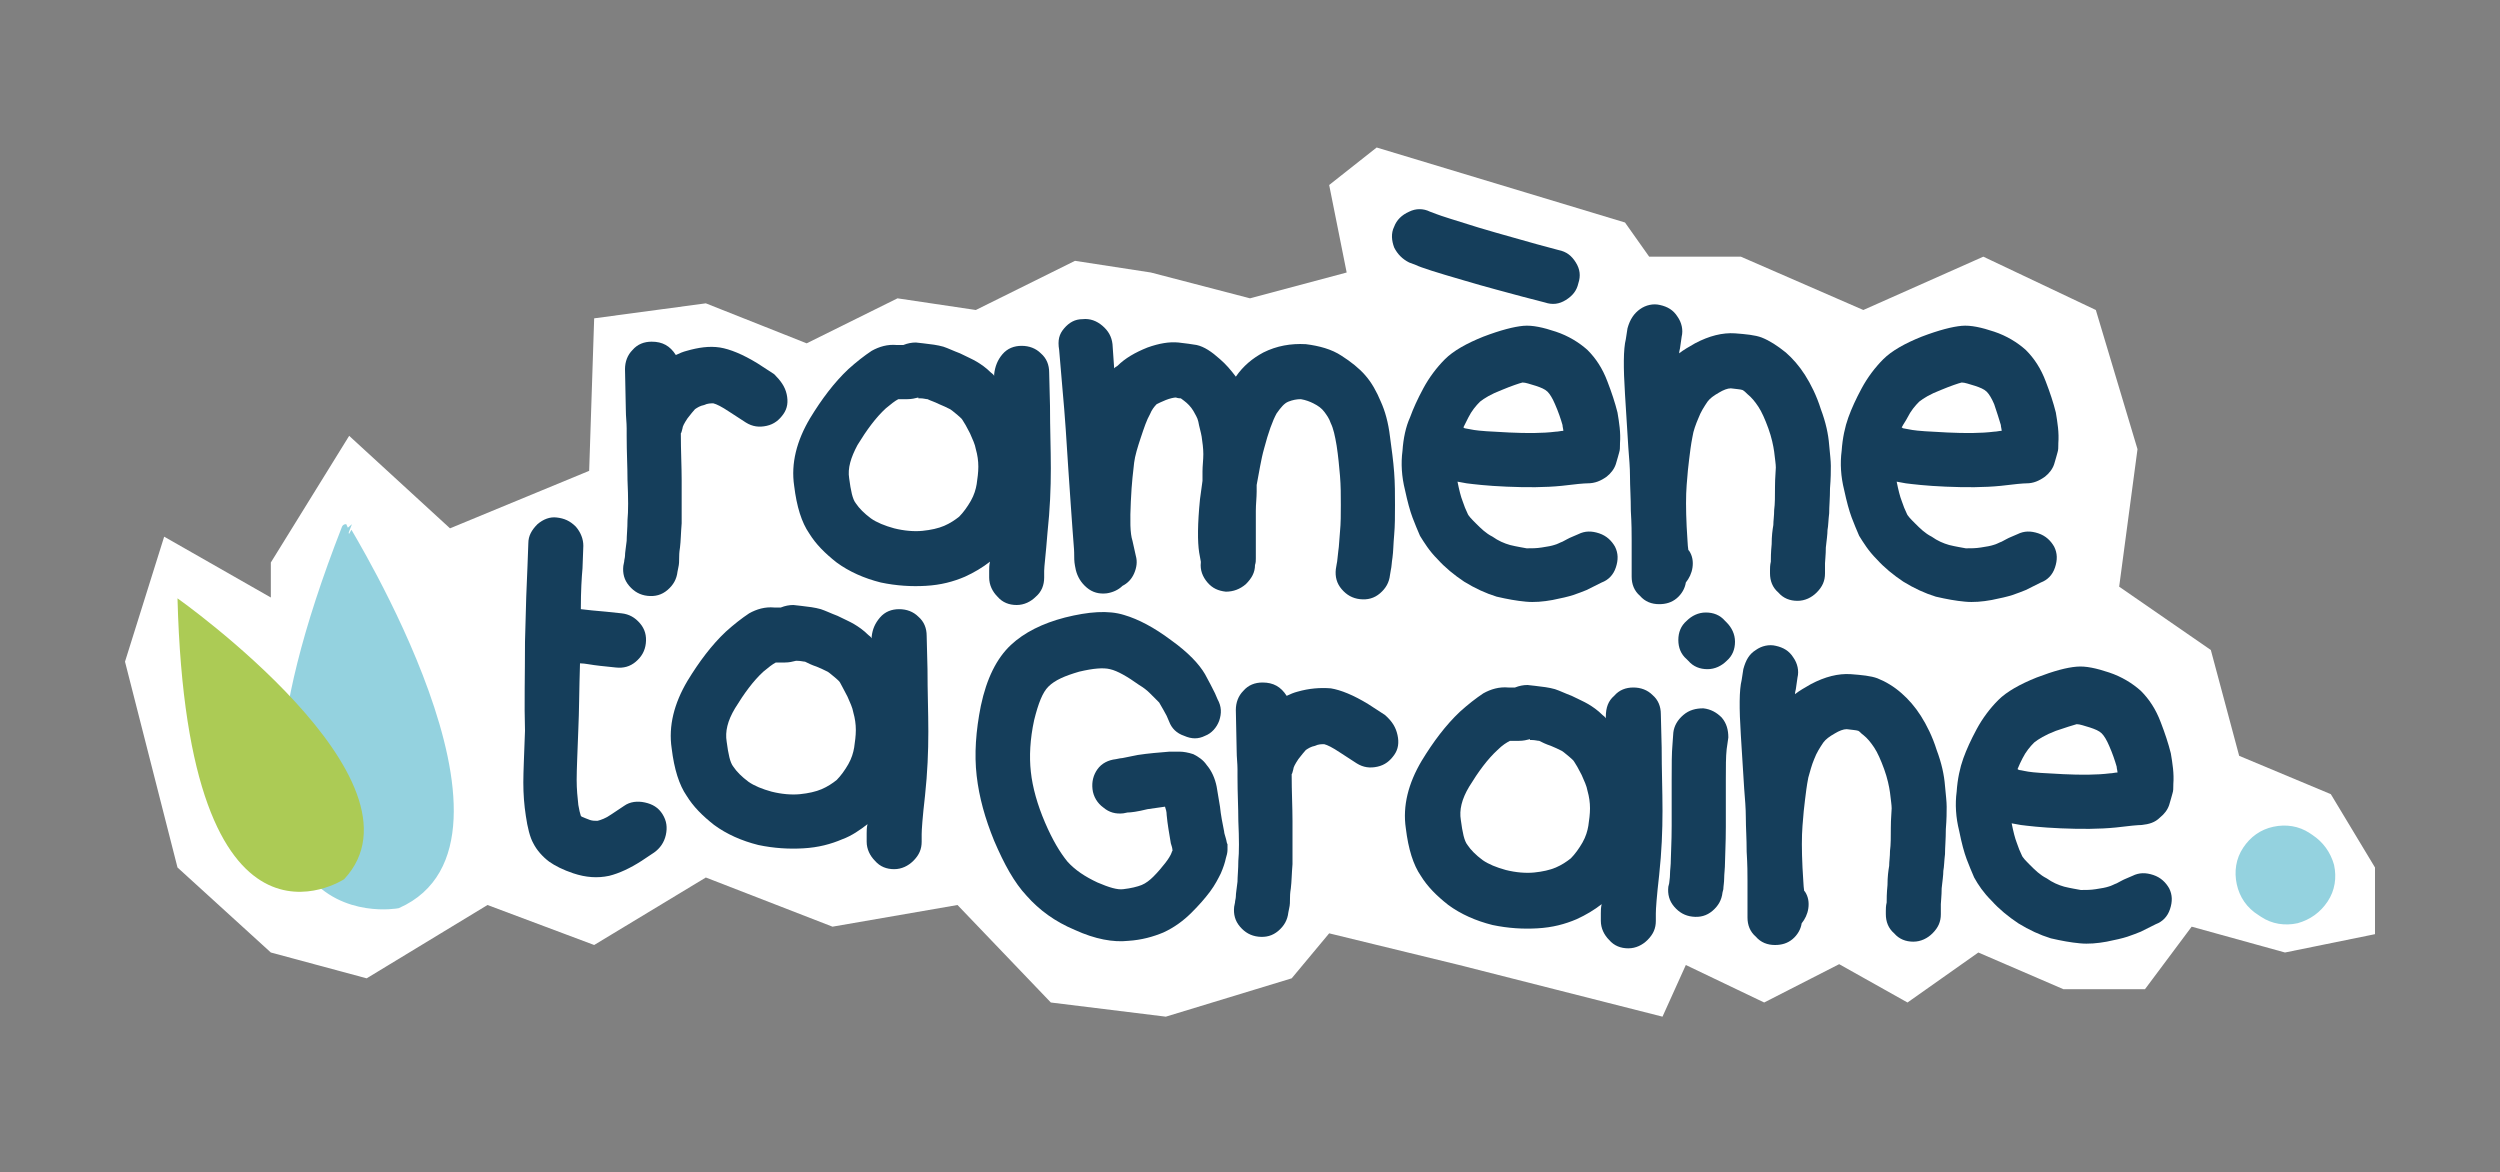 <?xml version="1.0" encoding="utf-8"?>
<!-- Generator: Adobe Illustrator 18.1.1, SVG Export Plug-In . SVG Version: 6.00 Build 0)  -->
<svg version="1.1" id="Calque_1" xmlns="http://www.w3.org/2000/svg" xmlns:xlink="http://www.w3.org/1999/xlink" x="0px" y="0px"
	 width="300px" height="140.7px" viewBox="0 0 300 140.7" enable-background="new 0 0 300 140.7" xml:space="preserve">
<rect x="0" y="0" width="300" height="140.7" fill="#808080" stroke="none"/>
<g>
	<polygon fill-rule="evenodd" clip-rule="evenodd" fill="#FFFFFF" points="54,63.4 41.9,52.3 32.5,67.5 32.5,71.7 19.7,64.4 
		15,79.4 21.3,104.1 32.5,114.3 44,117.4 58.5,108.6 71.3,113.4 84.7,105.3 99.9,111.2 114.9,108.6 126.1,120.3 139.9,122 
		155,117.4 159.5,112 175.1,115.8 199.5,122 202.3,115.8 211.7,120.3 220.7,115.7 228.9,120.3 237.4,114.3 247.6,118.7 257.4,118.7 
		263,111.2 274.2,114.3 285,112.1 285,104.1 279.7,95.3 268.7,90.7 265.3,78 254.3,70.4 256.5,53.9 251.5,37.2 238,30.8 223.6,37.2 
		208.9,30.8 197.9,30.8 195,26.7 165.2,17.7 159.5,22.2 161.6,32.7 150,35.8 138.1,32.7 129,31.3 117.1,37.2 107.7,35.8 96.8,41.2 
		84.7,36.4 71.3,38.2 70.7,56.5 	"/>
	<g>
		<g>
			<g>
				<path fill="#153E5B" d="M189.1,31.5c0.5,0.8,0.6,1.6,0.3,2.5c-0.2,0.9-0.7,1.5-1.5,2c-0.8,0.5-1.6,0.6-2.5,0.3l-2.7-0.7
					c-1.8-0.5-4.2-1.1-7.2-2c-3.1-0.9-5-1.5-5.6-1.8l-0.8-0.3c-0.8-0.4-1.4-1-1.8-1.8c-0.3-0.8-0.4-1.7,0-2.5
					c0.3-0.8,0.9-1.4,1.8-1.8c0.8-0.4,1.7-0.4,2.5,0l0.8,0.3c0.5,0.2,2.1,0.7,5,1.6c3,0.9,5.3,1.5,7,2l2.6,0.7
					C188,30.2,188.6,30.7,189.1,31.5z"/>
			</g>
		</g>
		<g>
			<g>
				<g>
					<path fill="#153E5B" d="M94.4,47.3c0.2,0.9,0.1,1.7-0.4,2.4c-0.5,0.7-1.1,1.2-2,1.4c-0.9,0.2-1.7,0.1-2.5-0.4l-2-1.3
						c-0.9-0.6-1.5-0.9-1.9-1c-0.3,0-0.7,0-1.1,0.2c-0.5,0.1-0.8,0.3-1.1,0.5c-0.2,0.2-0.5,0.6-0.9,1.1c-0.4,0.6-0.6,1-0.6,1.2
						c-0.1,0.3-0.1,0.5-0.2,0.6c0,2.1,0.1,4,0.1,5.6c0,2.3,0,4.1,0,5.2c-0.1,1.2-0.1,2.1-0.2,2.9c-0.1,0.6-0.1,1-0.1,1.2
						c0,0.4,0,0.8-0.1,1.2l-0.1,0.5c-0.1,0.9-0.5,1.6-1.2,2.2c-0.7,0.6-1.5,0.8-2.4,0.7c-0.9-0.1-1.6-0.5-2.2-1.2
						c-0.6-0.7-0.8-1.5-0.7-2.4l0.1-0.5c0-0.2,0.1-0.5,0.1-0.7c0-0.4,0.1-0.9,0.2-1.8c0-0.6,0.1-1.5,0.1-2.5c0.1-1,0.1-2.6,0-4.8
						c0-1.6-0.1-3.3-0.1-5.3c0-0.3,0-0.6,0-0.9c0-0.7-0.1-1.4-0.1-2.2l-0.1-4.9c0-0.9,0.3-1.7,0.9-2.3c0.6-0.7,1.4-1,2.3-1
						c1.3,0,2.2,0.5,2.9,1.6c0.4-0.2,0.9-0.4,1.3-0.5c1.4-0.4,2.7-0.6,4-0.4c1.2,0.2,2.7,0.8,4.5,1.9l2,1.3
						C93.7,45.7,94.2,46.4,94.4,47.3z"/>
					<path fill="#153E5B" d="M120.3,42.5c0.6-0.7,1.4-1,2.3-1c0.9,0,1.7,0.3,2.3,0.9c0.7,0.6,1,1.4,1,2.3l0.1,4
						c0,2.7,0.1,5.2,0.1,7.5c0,2.4-0.1,4.9-0.4,7.7c-0.2,2.6-0.4,4.1-0.4,4.6v0.8c0,0.9-0.3,1.7-1,2.3c-0.6,0.6-1.4,1-2.3,1
						c-0.9,0-1.7-0.3-2.3-1c-0.6-0.6-1-1.4-1-2.3v-0.8c0-0.3,0-0.7,0.1-1.1c-0.9,0.7-1.9,1.3-3,1.8c-1.4,0.6-2.9,1-4.7,1.1
						c-1.7,0.1-3.5,0-5.4-0.4c-2-0.5-3.8-1.3-5.3-2.4c-1.4-1.1-2.5-2.2-3.3-3.5c-0.9-1.3-1.5-3.2-1.8-5.7c-0.4-2.7,0.3-5.4,1.9-8.1
						c1.4-2.3,2.9-4.3,4.6-5.9c1-0.9,1.9-1.6,2.8-2.2c0.9-0.5,1.9-0.8,3-0.7h0.8c0.5-0.2,1-0.3,1.5-0.3l0.9,0.1
						c0.9,0.1,1.7,0.2,2.4,0.4c0.6,0.2,1.2,0.5,2,0.8c0.8,0.4,1.5,0.7,2,1c0.5,0.3,1.1,0.7,1.7,1.3c0.1,0.1,0.3,0.2,0.4,0.4v-0.2
						C119.4,44,119.7,43.2,120.3,42.5z M110.2,47.7c-0.4,0.1-0.8,0.2-1.3,0.2h-1.1c-0.4,0.2-0.9,0.6-1.5,1.1
						c-1.2,1.1-2.3,2.6-3.4,4.4c-0.8,1.5-1.2,2.8-1,4c0.2,1.5,0.4,2.5,0.8,3c0.4,0.6,1,1.2,1.8,1.8c0.7,0.5,1.7,0.9,2.8,1.2
						c1.2,0.3,2.4,0.4,3.4,0.3c1-0.1,1.9-0.3,2.6-0.6c0.7-0.3,1.3-0.7,1.8-1.1c0.5-0.5,1-1.2,1.4-1.9c0.4-0.7,0.6-1.4,0.7-2
						c0.1-0.7,0.2-1.4,0.2-2.1c0-0.7-0.1-1.4-0.3-2.1c-0.1-0.6-0.4-1.2-0.7-1.9c-0.4-0.8-0.7-1.3-0.9-1.6c-0.1-0.2-0.4-0.4-0.6-0.6
						c-0.5-0.4-0.8-0.7-1.1-0.8c-0.2-0.1-0.6-0.3-1.1-0.5c-0.6-0.3-1-0.4-1.4-0.6c-0.2,0-0.5-0.1-0.8-0.1H110.2z"/>
					<path fill="#153E5B" d="M127.7,39.4c0.6-0.7,1.3-1.1,2.2-1.1c0.9-0.1,1.7,0.2,2.4,0.8c0.7,0.6,1.1,1.3,1.2,2.2l0.2,2.9
						c0.1-0.1,0.2-0.2,0.4-0.3c0.9-0.9,2.1-1.6,3.6-2.2c1.4-0.5,2.6-0.7,3.7-0.6c0.9,0.1,1.6,0.2,2.2,0.3c0.9,0.2,1.8,0.8,2.8,1.7
						c0.7,0.6,1.3,1.3,1.9,2.1c0.9-1.3,2-2.2,3.3-2.9c1.6-0.8,3.3-1.1,5.1-1c1.6,0.2,3.1,0.6,4.3,1.4c1.1,0.7,2.1,1.5,2.8,2.3
						c0.8,0.9,1.4,2,1.9,3.2c0.5,1.1,0.9,2.5,1.1,4.2c0.2,1.5,0.4,2.9,0.5,4.3c0.1,1.3,0.1,2.6,0.1,3.9c0,1.3,0,2.5-0.1,3.6
						c-0.1,1.1-0.1,2-0.2,2.7c-0.1,0.6-0.1,1.1-0.2,1.5l-0.1,0.6c-0.1,0.9-0.5,1.6-1.2,2.2c-0.7,0.6-1.5,0.8-2.4,0.7
						c-0.9-0.1-1.6-0.5-2.2-1.2c-0.6-0.7-0.8-1.5-0.7-2.4l0.1-0.6c0.1-0.4,0.1-0.9,0.2-1.6c0.1-0.6,0.1-1.3,0.2-2.3
						c0.1-1,0.1-2.1,0.1-3.2c0-1.2,0-2.3-0.1-3.5c-0.1-1.1-0.2-2.3-0.4-3.6c-0.2-1.2-0.4-2.1-0.7-2.7c-0.2-0.6-0.5-1-0.8-1.4
						c-0.3-0.4-0.7-0.7-1.3-1c-0.4-0.2-0.9-0.4-1.5-0.5c-0.5,0-1,0.1-1.5,0.3c-0.5,0.2-0.9,0.7-1.4,1.4c-0.5,0.9-1,2.3-1.5,4.2
						c-0.4,1.4-0.6,2.9-0.9,4.4c0,0.3,0,0.5,0,0.8c0,0.7-0.1,1.5-0.1,2.3v5.1c0,0.2,0,0.4,0,0.6c0,0.3,0,0.5-0.1,0.8
						c0,0.9-0.4,1.6-1.1,2.3c-0.7,0.6-1.5,0.9-2.4,0.9c-0.9-0.1-1.6-0.4-2.2-1.1c-0.6-0.7-0.9-1.5-0.8-2.4v-0.1l-0.2-1.1
						c-0.2-1.3-0.2-3.4,0.1-6.4c0.1-0.7,0.2-1.5,0.3-2.2c0-0.4,0-0.7,0-1.1c0-0.7,0.1-1.4,0.1-2.1c0-0.7-0.1-1.4-0.2-2.1
						c-0.1-0.6-0.3-1.2-0.4-1.8c-0.1-0.5-0.4-0.9-0.6-1.3c-0.3-0.5-0.7-0.9-1.1-1.2c-0.1-0.1-0.3-0.2-0.4-0.3c-0.1,0-0.3,0-0.6-0.1
						c-0.2,0-0.7,0.1-1.2,0.3c-0.5,0.2-0.9,0.4-1.1,0.5c-0.3,0.3-0.6,0.7-0.8,1.2c-0.4,0.7-0.7,1.6-1.1,2.8c-0.4,1.2-0.7,2.2-0.8,3
						c-0.1,0.9-0.3,2.4-0.4,4.7c-0.1,2.2-0.1,3.8,0.2,4.7l0.4,1.8c0.2,0.7,0.1,1.4-0.2,2.1c-0.3,0.7-0.8,1.2-1.4,1.5
						c-0.5,0.5-1.2,0.8-1.9,0.9c-0.9,0.1-1.7-0.1-2.4-0.7c-0.7-0.6-1.1-1.3-1.3-2.1l-0.1-0.5c-0.1-0.5-0.1-1-0.1-1.6
						c0-0.4-0.1-1.3-0.2-2.8c-0.1-1.6-0.3-4-0.5-7.2c-0.2-3.2-0.4-6.4-0.7-9.6l-0.4-4.7C126.9,40.8,127.1,40.1,127.7,39.4z"/>
					<path fill="#153E5B" d="M190.5,58c-0.4,0-1.5,0.1-3.1,0.3c-2,0.2-4.2,0.2-6.6,0.1c-2.4-0.1-4-0.3-4.8-0.4l-1.1-0.2
						c0.2,1,0.4,1.8,0.6,2.3c0.2,0.6,0.4,1.1,0.6,1.5c0.1,0.3,0.5,0.7,1,1.2c0.6,0.6,1.2,1.2,2,1.6c0.7,0.5,1.4,0.8,2.1,1
						c0.8,0.2,1.5,0.3,2,0.4c0.6,0,1.2,0,1.8-0.1c0.7-0.1,1.2-0.2,1.5-0.3c0.4-0.1,0.7-0.3,1-0.4c0.4-0.2,0.7-0.4,1.2-0.6l0.7-0.3
						c0.8-0.4,1.6-0.4,2.5-0.1c0.9,0.3,1.5,0.9,1.9,1.6c0.4,0.8,0.4,1.6,0.1,2.5c-0.3,0.9-0.9,1.5-1.7,1.8l-0.6,0.3
						c-0.4,0.2-0.8,0.4-1.2,0.6c-0.5,0.2-1,0.4-1.6,0.6c-0.6,0.2-1.5,0.4-2.5,0.6c-1.1,0.2-2.2,0.3-3.2,0.2
						c-1.1-0.1-2.2-0.3-3.5-0.6c-1.3-0.4-2.6-1-3.9-1.8c-1.2-0.8-2.3-1.7-3.2-2.7c-1-1-1.6-2-2.1-2.8c-0.3-0.7-0.6-1.4-0.9-2.2
						c-0.3-0.8-0.6-1.9-0.9-3.3c-0.4-1.6-0.5-3.2-0.3-4.7c0.1-1.5,0.4-2.9,0.9-4c0.4-1.1,0.9-2.2,1.6-3.5c0.7-1.3,1.6-2.5,2.6-3.5
						c1-1,2.6-1.9,4.6-2.7c2.1-0.8,3.7-1.2,4.8-1.3c1.1-0.1,2.4,0.2,3.9,0.7c1.5,0.5,2.8,1.3,3.8,2.2c1,1,1.8,2.2,2.4,3.8
						c0.5,1.3,0.9,2.5,1.2,3.7c0.2,1.2,0.4,2.4,0.3,3.7c0,0,0,0.1,0,0.1c0,0.4,0,0.7-0.1,1c-0.1,0.3-0.2,0.8-0.4,1.4
						c-0.2,0.6-0.6,1.1-1.1,1.5C192.1,57.7,191.4,58,190.5,58z M175.6,51.3c0.1,0,0.1,0.1,0.2,0.1l1.1,0.2c0.6,0.1,2,0.2,4.2,0.3
						c2.1,0.1,4,0.1,5.6-0.1c0.3,0,0.6-0.1,0.9-0.1c0-0.2-0.1-0.5-0.1-0.7c-0.2-0.7-0.5-1.6-0.9-2.5c-0.3-0.7-0.6-1.2-0.9-1.5
						c-0.3-0.3-0.8-0.5-1.4-0.7c-0.7-0.2-1.2-0.4-1.6-0.4c-0.4,0.1-1.3,0.4-2.5,0.9c-1.3,0.5-2.1,1-2.6,1.4c-0.5,0.5-1,1.1-1.4,1.9
						C176,50.5,175.8,50.9,175.6,51.3z"/>
					<path fill="#153E5B" d="M196.8,37.1c0.7-0.5,1.6-0.7,2.4-0.5c0.9,0.2,1.6,0.6,2.1,1.4c0.5,0.7,0.7,1.6,0.5,2.4l-0.2,1.4
						c0,0.1-0.1,0.3-0.1,0.6c0.5-0.4,1.2-0.8,1.9-1.2c1.7-0.9,3.3-1.3,4.8-1.2c1.3,0.1,2.4,0.2,3.2,0.5c1,0.4,1.9,1,2.9,1.8
						c0.8,0.7,1.6,1.6,2.3,2.7c0.7,1.1,1.4,2.5,1.9,4.1c0.6,1.6,0.9,3,1,4.3c0.1,1.1,0.2,1.9,0.2,2.5c0,0.6,0,1.5-0.1,2.7
						c0,1.2-0.1,2.2-0.1,3c-0.1,0.8-0.1,1.5-0.2,2c0,0.5-0.1,1.2-0.2,2.1c0,0.9-0.1,1.6-0.1,1.9c0,0.3,0,0.6,0,0.8v0.4
						c0,0.9-0.3,1.6-1,2.3c-0.6,0.6-1.4,1-2.3,1c-0.9,0-1.7-0.3-2.3-1c-0.7-0.6-1-1.4-1-2.3v-0.4c0-0.2,0-0.6,0.1-1
						c0-0.4,0-1.1,0.1-2.1c0-1,0.1-1.7,0.2-2.3c0-0.5,0.1-1.1,0.1-1.8c0.1-0.7,0.1-1.7,0.1-2.8c0-1.1,0.1-1.9,0.1-2.3
						c0-0.4-0.1-1-0.2-1.9c-0.1-0.7-0.3-1.7-0.7-2.8c-0.4-1.1-0.8-2-1.2-2.6c-0.4-0.6-0.8-1.1-1.3-1.5c-0.2-0.2-0.4-0.4-0.6-0.5
						c-0.3-0.1-0.7-0.1-1.4-0.2c-0.4,0-0.9,0.2-1.4,0.5c-0.7,0.4-1.1,0.7-1.4,1.1c-0.4,0.6-0.8,1.2-1.1,2c-0.3,0.7-0.6,1.5-0.7,2.2
						c-0.2,1-0.3,1.9-0.4,2.7c-0.1,0.7-0.2,1.8-0.3,3.1c-0.1,1.3-0.1,2.9,0,5c0.1,1.3,0.1,2.2,0.2,2.8l0.1,0.1
						c0.4,0.6,0.5,1.3,0.4,2c-0.1,0.7-0.4,1.3-0.8,1.8c-0.1,0.7-0.5,1.4-1.1,1.9c-0.6,0.5-1.3,0.7-2.1,0.7c-0.9,0-1.7-0.3-2.3-1
						c-0.7-0.6-1-1.4-1-2.3v-4.4c0-0.8,0-1.9-0.1-3.5c0-1.6-0.1-2.9-0.1-4.1c0-1.1-0.1-2.2-0.2-3.5c-0.1-1.3-0.2-3.5-0.4-6.4
						c-0.2-3.2-0.2-5.4,0.1-6.6l0.2-1.3C195.6,38.3,196.1,37.6,196.8,37.1z"/>
					<path fill="#153E5B" d="M243.2,58c-0.4,0-1.5,0.1-3.1,0.3c-2,0.2-4.2,0.2-6.6,0.1c-2.4-0.1-4-0.3-4.8-0.4l-1.1-0.2
						c0.2,1,0.4,1.8,0.6,2.3c0.2,0.6,0.4,1.1,0.6,1.5c0.1,0.3,0.5,0.7,1,1.2c0.6,0.6,1.2,1.2,2,1.6c0.7,0.5,1.4,0.8,2.1,1
						c0.8,0.2,1.5,0.3,2,0.4c0.6,0,1.2,0,1.8-0.1c0.7-0.1,1.2-0.2,1.5-0.3c0.4-0.1,0.7-0.3,1-0.4c0.4-0.2,0.7-0.4,1.2-0.6l0.7-0.3
						c0.8-0.4,1.6-0.4,2.5-0.1c0.9,0.3,1.5,0.9,1.9,1.6c0.4,0.8,0.4,1.6,0.1,2.5c-0.3,0.9-0.9,1.5-1.7,1.8l-0.6,0.3
						c-0.4,0.2-0.8,0.4-1.2,0.6c-0.5,0.2-1,0.4-1.6,0.6c-0.6,0.2-1.5,0.4-2.5,0.6c-1.1,0.2-2.2,0.3-3.2,0.2
						c-1.1-0.1-2.2-0.3-3.5-0.6c-1.3-0.4-2.6-1-3.9-1.8c-1.2-0.8-2.3-1.7-3.2-2.7c-1-1-1.6-2-2.1-2.8c-0.3-0.7-0.6-1.4-0.9-2.2
						c-0.3-0.8-0.6-1.9-0.9-3.3c-0.4-1.6-0.5-3.2-0.3-4.7c0.1-1.5,0.4-2.9,0.8-4c0.4-1.1,0.9-2.2,1.6-3.5c0.7-1.3,1.6-2.5,2.6-3.5
						c1-1,2.6-1.9,4.6-2.7c2.1-0.8,3.7-1.2,4.8-1.3c1.1-0.1,2.4,0.2,3.9,0.7c1.5,0.5,2.8,1.3,3.8,2.2c1,1,1.8,2.2,2.4,3.8
						c0.5,1.3,0.9,2.5,1.2,3.7c0.2,1.2,0.4,2.4,0.3,3.7c0,0,0,0.1,0,0.1c0,0.4,0,0.7-0.1,1c-0.1,0.3-0.2,0.8-0.4,1.4
						c-0.2,0.6-0.6,1.1-1.1,1.5C244.7,57.7,244,58,243.2,58z M228.2,51.3c0.1,0,0.1,0.1,0.2,0.1l1.1,0.2c0.6,0.1,2,0.2,4.2,0.3
						c2.1,0.1,4,0.1,5.6-0.1c0.3,0,0.6-0.1,0.9-0.1c0-0.2-0.1-0.5-0.1-0.7c-0.2-0.7-0.5-1.6-0.8-2.5c-0.3-0.7-0.6-1.2-0.9-1.5
						c-0.3-0.3-0.8-0.5-1.4-0.7c-0.7-0.2-1.2-0.4-1.6-0.4c-0.4,0.1-1.3,0.4-2.5,0.9c-1.3,0.5-2.1,1-2.6,1.4c-0.5,0.5-1,1.1-1.4,1.9
						C228.7,50.5,228.4,50.9,228.2,51.3z"/>
				</g>
			</g>
			<g>
				<g>
					<path fill="#153E5B" d="M69.7,73.1c0.8,0.1,1.8,0.2,3,0.3l1.9,0.2c0.9,0.1,1.6,0.5,2.2,1.2c0.6,0.7,0.8,1.5,0.7,2.4
						c-0.1,0.9-0.5,1.6-1.2,2.2c-0.7,0.6-1.5,0.8-2.4,0.7L72,79.9c-1-0.1-1.8-0.3-2.4-0.3c-0.1,3.1-0.1,5.8-0.2,7.9
						c-0.1,2.8-0.2,4.8-0.2,6.1c0,1.1,0.1,2.1,0.2,3c0.1,0.6,0.2,1,0.3,1.3l0.1,0.1c0.2,0.1,0.5,0.2,1,0.4c0.3,0.1,0.6,0.1,0.9,0.1
						c0.4-0.1,1-0.3,1.7-0.8l1.5-1c0.7-0.5,1.6-0.6,2.5-0.4c0.9,0.2,1.6,0.6,2.1,1.4c0.5,0.8,0.6,1.6,0.4,2.5
						c-0.2,0.9-0.7,1.6-1.4,2.1l-1.5,1c-1.4,0.9-2.7,1.5-3.9,1.8c-1.4,0.3-2.8,0.2-4.3-0.3c-1.2-0.4-2.2-0.9-2.9-1.4
						c-0.8-0.6-1.5-1.4-1.9-2.2c-0.4-0.7-0.7-1.9-0.9-3.3c-0.2-1.3-0.3-2.6-0.3-4c0-1.3,0.1-3.3,0.2-6.2C62.9,84.5,63,81.1,63,77
						c0.1-4.2,0.2-7.2,0.3-9.1l0.1-2.7c0-0.9,0.4-1.6,1.1-2.3c0.7-0.6,1.5-0.9,2.3-0.8c0.9,0.1,1.6,0.4,2.3,1.1
						c0.6,0.7,0.9,1.5,0.9,2.3l-0.1,2.7C69.8,69.3,69.7,70.9,69.7,73.1z"/>
					<path fill="#153E5B" d="M105.6,74.1c0.6-0.7,1.4-1,2.3-1c0.9,0,1.7,0.3,2.3,0.9c0.7,0.6,1,1.4,1,2.3l0.1,4
						c0,2.7,0.1,5.2,0.1,7.5c0,2.4-0.1,4.9-0.4,7.7c-0.3,2.6-0.4,4.1-0.4,4.6v0.9c0,0.9-0.3,1.6-1,2.3c-0.6,0.6-1.4,1-2.3,1
						c-0.9,0-1.7-0.3-2.3-1c-0.6-0.6-1-1.4-1-2.3V100c0-0.3,0-0.7,0.1-1.1c-0.9,0.7-1.9,1.4-3,1.8c-1.4,0.6-2.9,1-4.7,1.1
						c-1.7,0.1-3.5,0-5.4-0.4c-2-0.5-3.8-1.3-5.3-2.4c-1.4-1.1-2.5-2.2-3.3-3.5c-0.9-1.3-1.5-3.2-1.8-5.7c-0.4-2.7,0.3-5.4,1.9-8.1
						c1.4-2.3,2.9-4.3,4.6-5.9c1-0.9,1.9-1.6,2.8-2.2c0.9-0.5,1.9-0.8,3-0.7h0.8c0.5-0.2,1-0.3,1.5-0.3l0.9,0.1
						c0.9,0.1,1.7,0.2,2.4,0.4c0.6,0.2,1.2,0.5,2,0.8c0.8,0.4,1.5,0.7,2,1c0.5,0.3,1.1,0.7,1.7,1.3c0.1,0.1,0.3,0.2,0.4,0.4v-0.2
						C104.7,75.5,105,74.8,105.6,74.1z M95.5,79.3c-0.4,0.1-0.8,0.2-1.3,0.2h-1.1c-0.4,0.2-0.9,0.6-1.5,1.1
						c-1.2,1.1-2.3,2.6-3.4,4.4c-0.9,1.5-1.2,2.8-1,4c0.2,1.5,0.4,2.5,0.8,3c0.4,0.6,1,1.2,1.8,1.8c0.7,0.5,1.7,0.9,2.8,1.2
						c1.2,0.3,2.4,0.4,3.4,0.3c1-0.1,1.9-0.3,2.6-0.6c0.7-0.3,1.3-0.7,1.8-1.1c0.5-0.5,1-1.2,1.4-1.9c0.4-0.7,0.6-1.4,0.7-2
						c0.1-0.7,0.2-1.4,0.2-2.1c0-0.7-0.1-1.4-0.3-2.1c-0.1-0.6-0.4-1.2-0.7-1.9c-0.4-0.8-0.7-1.3-0.9-1.7c-0.1-0.2-0.4-0.4-0.6-0.6
						c-0.5-0.4-0.8-0.7-1.1-0.8c-0.2-0.1-0.6-0.3-1.1-0.5c-0.6-0.2-1-0.4-1.4-0.6c-0.2,0-0.5-0.1-0.9-0.1H95.5z"/>
				</g>
			</g>
			<g>
				<g>
					<path fill="#153E5B" d="M146.3,86.5c-0.3,0.8-0.9,1.5-1.7,1.8c-0.8,0.4-1.6,0.4-2.5,0c-0.9-0.3-1.5-0.9-1.8-1.7l-0.3-0.7
						c-0.2-0.4-0.5-0.9-0.9-1.6c0,0-0.1-0.1-0.3-0.3c-0.2-0.2-0.4-0.4-0.8-0.8c-0.4-0.4-0.8-0.7-1.3-1c-1.4-1-2.6-1.7-3.5-1.9
						c-0.8-0.2-2-0.1-3.7,0.3c-1.7,0.5-2.9,1-3.7,1.8c-0.7,0.7-1.2,2-1.7,4c-0.5,2.3-0.6,4.4-0.4,6.2c0.2,1.9,0.8,4,1.7,6.1
						c0.9,2.1,1.8,3.6,2.7,4.7c0.9,1,2.1,1.8,3.6,2.5c1.4,0.6,2.4,0.9,3.1,0.8c0.9-0.1,1.7-0.3,2.2-0.5c0.5-0.2,1-0.6,1.4-1
						c0.6-0.6,1-1.1,1.4-1.6c0.4-0.5,0.7-1,0.8-1.3c0,0,0-0.1,0.1-0.2c0-0.3-0.1-0.6-0.2-0.9c-0.2-1.2-0.4-2.3-0.5-3.4
						c0-0.4-0.1-0.7-0.2-1c-0.7,0.1-1.4,0.2-2.1,0.3c-1.2,0.3-2,0.4-2.4,0.4l-0.5,0.1c-0.9,0.1-1.7-0.1-2.4-0.7
						c-0.7-0.5-1.2-1.3-1.3-2.2c-0.1-0.9,0.1-1.7,0.6-2.4c0.5-0.7,1.3-1.1,2.2-1.2l0.5-0.1c0.3,0,1-0.2,2.1-0.4
						c1.3-0.2,2.6-0.3,3.8-0.4c0.4,0,0.9,0,1.3,0c0.4,0,1,0.1,1.6,0.3c0.6,0.3,1.2,0.7,1.6,1.3c0.6,0.7,1,1.6,1.2,2.6
						c0.1,0.5,0.2,1.3,0.4,2.4c0.1,1,0.3,2,0.5,3c0,0.2,0.1,0.4,0.2,0.8c0.1,0.3,0.1,0.6,0.2,0.7c0,0.2,0,0.4,0,0.7
						c0,0.3-0.1,0.7-0.2,1c-0.1,0.5-0.3,1.1-0.6,1.8c-0.3,0.6-0.7,1.4-1.3,2.2c-0.6,0.8-1.3,1.6-2.2,2.5c-1,1-2.1,1.8-3.4,2.4
						c-1.2,0.5-2.6,0.9-4.2,1c-1.8,0.2-4-0.2-6.4-1.3c-2.4-1-4.3-2.4-5.8-4.1c-1.5-1.6-2.7-3.8-3.9-6.6c-1.1-2.7-1.8-5.2-2.1-7.8
						c-0.3-2.6-0.1-5.4,0.5-8.4c0.7-3.3,1.9-5.7,3.6-7.3c1.6-1.5,3.8-2.6,6.5-3.3c2.8-0.7,5.2-0.9,7.1-0.3c1.7,0.5,3.6,1.5,5.6,3
						c2.1,1.5,3.4,2.9,4.1,4.1c0.5,0.9,0.9,1.7,1.2,2.3l0.3,0.7C146.6,84.8,146.6,85.6,146.3,86.5z"/>
					<path fill="#153E5B" d="M167.7,88.2c0.2,0.9,0.1,1.7-0.4,2.4c-0.5,0.7-1.1,1.2-2,1.4c-0.9,0.2-1.7,0.1-2.5-0.4l-2-1.3
						c-0.9-0.6-1.5-0.9-1.9-1c-0.3,0-0.7,0-1.1,0.2c-0.5,0.1-0.8,0.3-1.1,0.5c-0.2,0.2-0.5,0.6-0.9,1.1c-0.4,0.6-0.6,1-0.6,1.2
						c-0.1,0.3-0.1,0.5-0.2,0.6c0,2.1,0.1,4,0.1,5.6c0,2.3,0,4.1,0,5.2c-0.1,1.2-0.1,2.1-0.2,2.9c-0.1,0.6-0.1,1-0.1,1.2
						c0,0.4,0,0.8-0.1,1.2l-0.1,0.5c-0.1,0.9-0.5,1.6-1.2,2.2c-0.7,0.6-1.5,0.8-2.4,0.7c-0.9-0.1-1.6-0.5-2.2-1.2
						c-0.6-0.7-0.8-1.5-0.7-2.4l0.1-0.5c0-0.2,0.1-0.5,0.1-0.7c0-0.4,0.1-0.9,0.2-1.8c0-0.6,0.1-1.5,0.1-2.5c0.1-1,0.1-2.6,0-4.8
						c0-1.6-0.1-3.3-0.1-5.3c0-0.3,0-0.6,0-0.9c0-0.7-0.1-1.4-0.1-2.2l-0.1-4.9c0-0.9,0.3-1.7,0.9-2.3c0.6-0.7,1.4-1,2.3-1
						c1.3,0,2.2,0.5,2.9,1.6c0.4-0.2,0.9-0.4,1.3-0.5c1.4-0.4,2.7-0.5,4-0.4c1.2,0.2,2.7,0.8,4.5,1.9l2,1.3
						C167.1,86.6,167.5,87.3,167.7,88.2z"/>
					<path fill="#153E5B" d="M193.7,83.5c0.6-0.7,1.4-1,2.3-1c0.9,0,1.7,0.3,2.3,0.9c0.7,0.6,1,1.4,1,2.3l0.1,4
						c0,2.7,0.1,5.2,0.1,7.6c0,2.4-0.1,4.9-0.4,7.7c-0.3,2.6-0.4,4.1-0.4,4.6v0.9c0,0.9-0.3,1.6-1,2.3c-0.6,0.6-1.4,1-2.3,1
						c-0.9,0-1.7-0.3-2.3-1c-0.6-0.6-1-1.4-1-2.3v-0.9c0-0.3,0-0.7,0.1-1.1c-0.9,0.7-1.9,1.3-3,1.8c-1.4,0.6-2.9,1-4.7,1.1
						c-1.7,0.1-3.5,0-5.4-0.4c-2-0.5-3.8-1.3-5.3-2.4c-1.4-1.1-2.5-2.2-3.3-3.5c-0.9-1.3-1.5-3.2-1.8-5.7c-0.4-2.7,0.3-5.4,1.9-8.1
						c1.4-2.3,2.9-4.3,4.6-5.9c1-0.9,1.9-1.6,2.8-2.2c0.9-0.5,1.9-0.8,3-0.7h0.8c0.5-0.2,1-0.3,1.5-0.3l0.9,0.1
						c0.9,0.1,1.7,0.2,2.4,0.4c0.6,0.2,1.2,0.5,2,0.8c0.8,0.4,1.5,0.7,2,1c0.5,0.3,1.1,0.7,1.7,1.3c0.1,0.1,0.3,0.2,0.4,0.4v-0.2
						C192.7,84.9,193,84.1,193.7,83.5z M183.6,88.7c-0.4,0.1-0.8,0.2-1.3,0.2h-1.1c-0.4,0.2-0.9,0.5-1.5,1.1
						c-1.2,1.1-2.3,2.6-3.4,4.4c-0.9,1.5-1.2,2.8-1,4c0.2,1.5,0.4,2.5,0.8,3c0.4,0.6,1,1.2,1.8,1.8c0.7,0.5,1.7,0.9,2.8,1.2
						c1.2,0.3,2.4,0.4,3.4,0.3c1-0.1,1.9-0.3,2.6-0.6c0.7-0.3,1.3-0.7,1.8-1.1c0.5-0.5,1-1.2,1.4-1.9c0.4-0.7,0.6-1.4,0.7-2
						c0.1-0.7,0.2-1.4,0.2-2.1c0-0.7-0.1-1.4-0.3-2.1c-0.1-0.6-0.4-1.2-0.7-1.9c-0.4-0.8-0.7-1.3-0.9-1.6c-0.1-0.2-0.4-0.4-0.6-0.6
						c-0.5-0.4-0.8-0.7-1.1-0.8c-0.2-0.1-0.6-0.3-1.1-0.5c-0.6-0.2-1-0.4-1.4-0.6c-0.2,0-0.5-0.1-0.9-0.1H183.6z"/>
					<path fill="#153E5B" d="M202,85.8c0.7-0.6,1.5-0.8,2.4-0.8c0.9,0.1,1.6,0.5,2.2,1.1c0.6,0.7,0.8,1.5,0.8,2.4l-0.2,1.4
						c-0.1,0.9-0.1,2.1-0.1,3.7c0,1.7,0,3.6,0,5.6c0,2.1-0.1,3.5-0.1,4.3c0,0.7-0.1,1.4-0.1,1.9c0,0.5-0.1,1-0.1,1.3l-0.1,0.4
						c-0.1,0.9-0.5,1.6-1.2,2.2c-0.7,0.6-1.5,0.8-2.4,0.7c-0.9-0.1-1.6-0.5-2.2-1.2c-0.6-0.7-0.8-1.5-0.7-2.4l0.1-0.4
						c0-0.2,0.1-0.6,0.1-1.1c0-0.5,0.1-1,0.1-1.8c0-0.7,0.1-2,0.1-4c0-2,0-3.9,0-5.5c0-1.8,0-3.2,0.1-4.3l0.1-1.4
						C200.9,87.1,201.3,86.4,202,85.8z M201.4,76.8c0-0.9,0.3-1.7,1-2.3c0.6-0.6,1.4-1,2.3-1c0.9,0,1.7,0.3,2.3,1l0.2,0.2
						c0.6,0.6,1,1.4,1,2.3c0,0.9-0.3,1.7-1,2.3c-0.6,0.6-1.4,1-2.3,1s-1.7-0.3-2.3-1l-0.2-0.2C201.7,78.5,201.4,77.7,201.4,76.8z"/>
					<path fill="#153E5B" d="M210.7,78c0.7-0.5,1.6-0.7,2.4-0.5c0.9,0.2,1.6,0.6,2.1,1.4c0.5,0.7,0.7,1.6,0.5,2.4l-0.2,1.4
						c0,0.1-0.1,0.3-0.1,0.6c0.5-0.4,1.2-0.8,1.9-1.2c1.7-0.9,3.3-1.3,4.8-1.2c1.3,0.1,2.4,0.2,3.2,0.5c1,0.4,2,1,2.9,1.8
						c0.8,0.7,1.6,1.6,2.3,2.7c0.7,1.1,1.4,2.5,1.9,4.1c0.6,1.6,0.9,3,1,4.3c0.1,1.1,0.2,1.9,0.2,2.5c0,0.6,0,1.5-0.1,2.7
						c0,1.2-0.1,2.2-0.1,3c-0.1,0.8-0.1,1.5-0.2,2c0,0.5-0.1,1.2-0.2,2.1c0,0.9-0.1,1.6-0.1,1.9c0,0.3,0,0.6,0,0.8v0.4
						c0,0.9-0.3,1.6-1,2.3c-0.6,0.6-1.4,1-2.3,1c-0.9,0-1.7-0.3-2.3-1c-0.7-0.6-1-1.4-1-2.3v-0.4c0-0.2,0-0.6,0.1-1
						c0-0.4,0-1.1,0.1-2.1c0-1,0.1-1.7,0.2-2.3c0-0.5,0.1-1.1,0.1-1.8c0.1-0.7,0.1-1.7,0.1-2.8c0-1.1,0.1-1.9,0.1-2.3
						c0-0.4-0.1-1-0.2-1.9c-0.1-0.7-0.3-1.7-0.7-2.8c-0.4-1.1-0.8-2-1.2-2.6c-0.4-0.6-0.8-1.1-1.3-1.5c-0.3-0.2-0.4-0.4-0.6-0.5
						c-0.3-0.1-0.7-0.1-1.4-0.2c-0.4,0-0.9,0.2-1.4,0.5c-0.7,0.4-1.1,0.7-1.4,1.1c-0.4,0.6-0.8,1.2-1.1,2c-0.3,0.7-0.5,1.5-0.7,2.2
						c-0.2,1-0.3,1.9-0.4,2.7c-0.1,0.7-0.2,1.8-0.3,3.1c-0.1,1.3-0.1,2.9,0,5c0.1,1.3,0.1,2.2,0.2,2.8l0.1,0.1
						c0.4,0.6,0.5,1.3,0.4,2c-0.1,0.7-0.4,1.3-0.8,1.8c-0.1,0.7-0.5,1.4-1.1,1.9c-0.6,0.5-1.3,0.7-2.1,0.7c-0.9,0-1.7-0.3-2.3-1
						c-0.7-0.6-1-1.4-1-2.3v-4.4c0-0.8,0-1.9-0.1-3.5c0-1.6-0.1-2.9-0.1-4.1c0-1.1-0.1-2.2-0.2-3.5c-0.1-1.3-0.2-3.5-0.4-6.4
						c-0.2-3.2-0.2-5.4,0.1-6.6l0.2-1.3C209.5,79.2,209.9,78.5,210.7,78z"/>
					<path fill="#153E5B" d="M257,99c-0.4,0-1.5,0.1-3.1,0.3c-2,0.2-4.2,0.2-6.6,0.1c-2.4-0.1-4-0.3-4.8-0.4l-1.1-0.2
						c0.2,1,0.4,1.8,0.6,2.3c0.2,0.6,0.4,1.1,0.6,1.5c0.1,0.3,0.5,0.7,1,1.2c0.6,0.6,1.2,1.2,2,1.6c0.7,0.5,1.4,0.8,2.1,1
						c0.8,0.2,1.5,0.3,2,0.4c0.6,0,1.2,0,1.8-0.1c0.7-0.1,1.2-0.2,1.5-0.3c0.4-0.1,0.7-0.3,1-0.4c0.4-0.2,0.7-0.4,1.2-0.6l0.7-0.3
						c0.8-0.4,1.6-0.4,2.5-0.1c0.9,0.3,1.5,0.9,1.9,1.6c0.4,0.8,0.4,1.6,0.1,2.5c-0.3,0.9-0.9,1.5-1.7,1.8l-0.6,0.3
						c-0.4,0.2-0.8,0.4-1.2,0.6c-0.5,0.2-1,0.4-1.6,0.6c-0.6,0.2-1.5,0.4-2.5,0.6c-1.1,0.2-2.2,0.3-3.2,0.2
						c-1.1-0.1-2.2-0.3-3.5-0.6c-1.3-0.4-2.6-1-3.9-1.8c-1.2-0.8-2.3-1.7-3.2-2.7c-1-1-1.6-1.9-2.1-2.8c-0.3-0.7-0.6-1.4-0.9-2.2
						c-0.3-0.8-0.6-1.9-0.9-3.4c-0.4-1.6-0.5-3.2-0.3-4.7c0.1-1.5,0.4-2.9,0.8-4c0.4-1.1,0.9-2.2,1.6-3.5c0.7-1.3,1.6-2.5,2.6-3.5
						c1-1,2.6-1.9,4.6-2.7c2.1-0.8,3.6-1.2,4.8-1.3c1.1-0.1,2.4,0.2,3.9,0.7c1.5,0.5,2.8,1.3,3.8,2.2c1,1,1.8,2.2,2.4,3.8
						c0.5,1.3,0.9,2.5,1.2,3.7c0.2,1.2,0.4,2.4,0.3,3.7c0,0,0,0.1,0,0.1c0,0.4,0,0.7-0.1,1c-0.1,0.3-0.2,0.8-0.4,1.4
						c-0.2,0.6-0.6,1.1-1.1,1.5C258.6,98.7,257.9,98.9,257,99z M242.1,92.3c0.1,0,0.1,0.1,0.2,0.1l1.1,0.2c0.6,0.1,2,0.2,4.2,0.3
						c2.1,0.1,4,0.1,5.6-0.1c0.3,0,0.6-0.1,0.9-0.1c0-0.2-0.1-0.5-0.1-0.7c-0.2-0.7-0.5-1.6-0.9-2.5c-0.3-0.7-0.6-1.2-0.9-1.5
						c-0.3-0.3-0.8-0.5-1.4-0.7c-0.7-0.2-1.2-0.4-1.6-0.4c-0.4,0.1-1.3,0.4-2.5,0.8c-1.3,0.5-2.1,1-2.6,1.4c-0.5,0.5-1,1.1-1.4,1.9
						C242.5,91.4,242.3,91.8,242.1,92.3z"/>
				</g>
			</g>
			<path fill="#94D2DF" stroke="#94D2DF" stroke-miterlimit="10" d="M47.7,108.5c0,0-25.7,4.8-6.2-45.1
				C41.4,63.4,64.8,100.9,47.7,108.5z"/>
			<path fill="#ACCB55" d="M41.3,105.5c0,0-18.8,12.4-20-33.7C21.3,71.8,52.3,93.7,41.3,105.5z"/>
			<path fill="#94D2DF" stroke="#94D2DF" stroke-miterlimit="10" d="M268.9,106c-0.3-1.4-0.1-2.8,0.7-4c0.8-1.2,1.9-2,3.3-2.3
				c1.4-0.3,2.8-0.1,4,0.7l0.3,0.2c1.2,0.8,2,1.9,2.4,3.3c0.3,1.4,0.1,2.8-0.7,4c-0.8,1.2-1.9,2-3.3,2.4c-1.4,0.3-2.8,0.1-4-0.7
				l-0.3-0.2C270,108.6,269.2,107.4,268.9,106z"/>
		</g>
	</g>
</g>
<g>
</g>
<g>
</g>
<g>
</g>
<g>
</g>
<g>
</g>
<g>
</g>
<g>
</g>
<g>
</g>
<g>
</g>
<g>
</g>
<g>
</g>
<g>
</g>
<g>
</g>
<g>
</g>
<g>
</g>
</svg>
